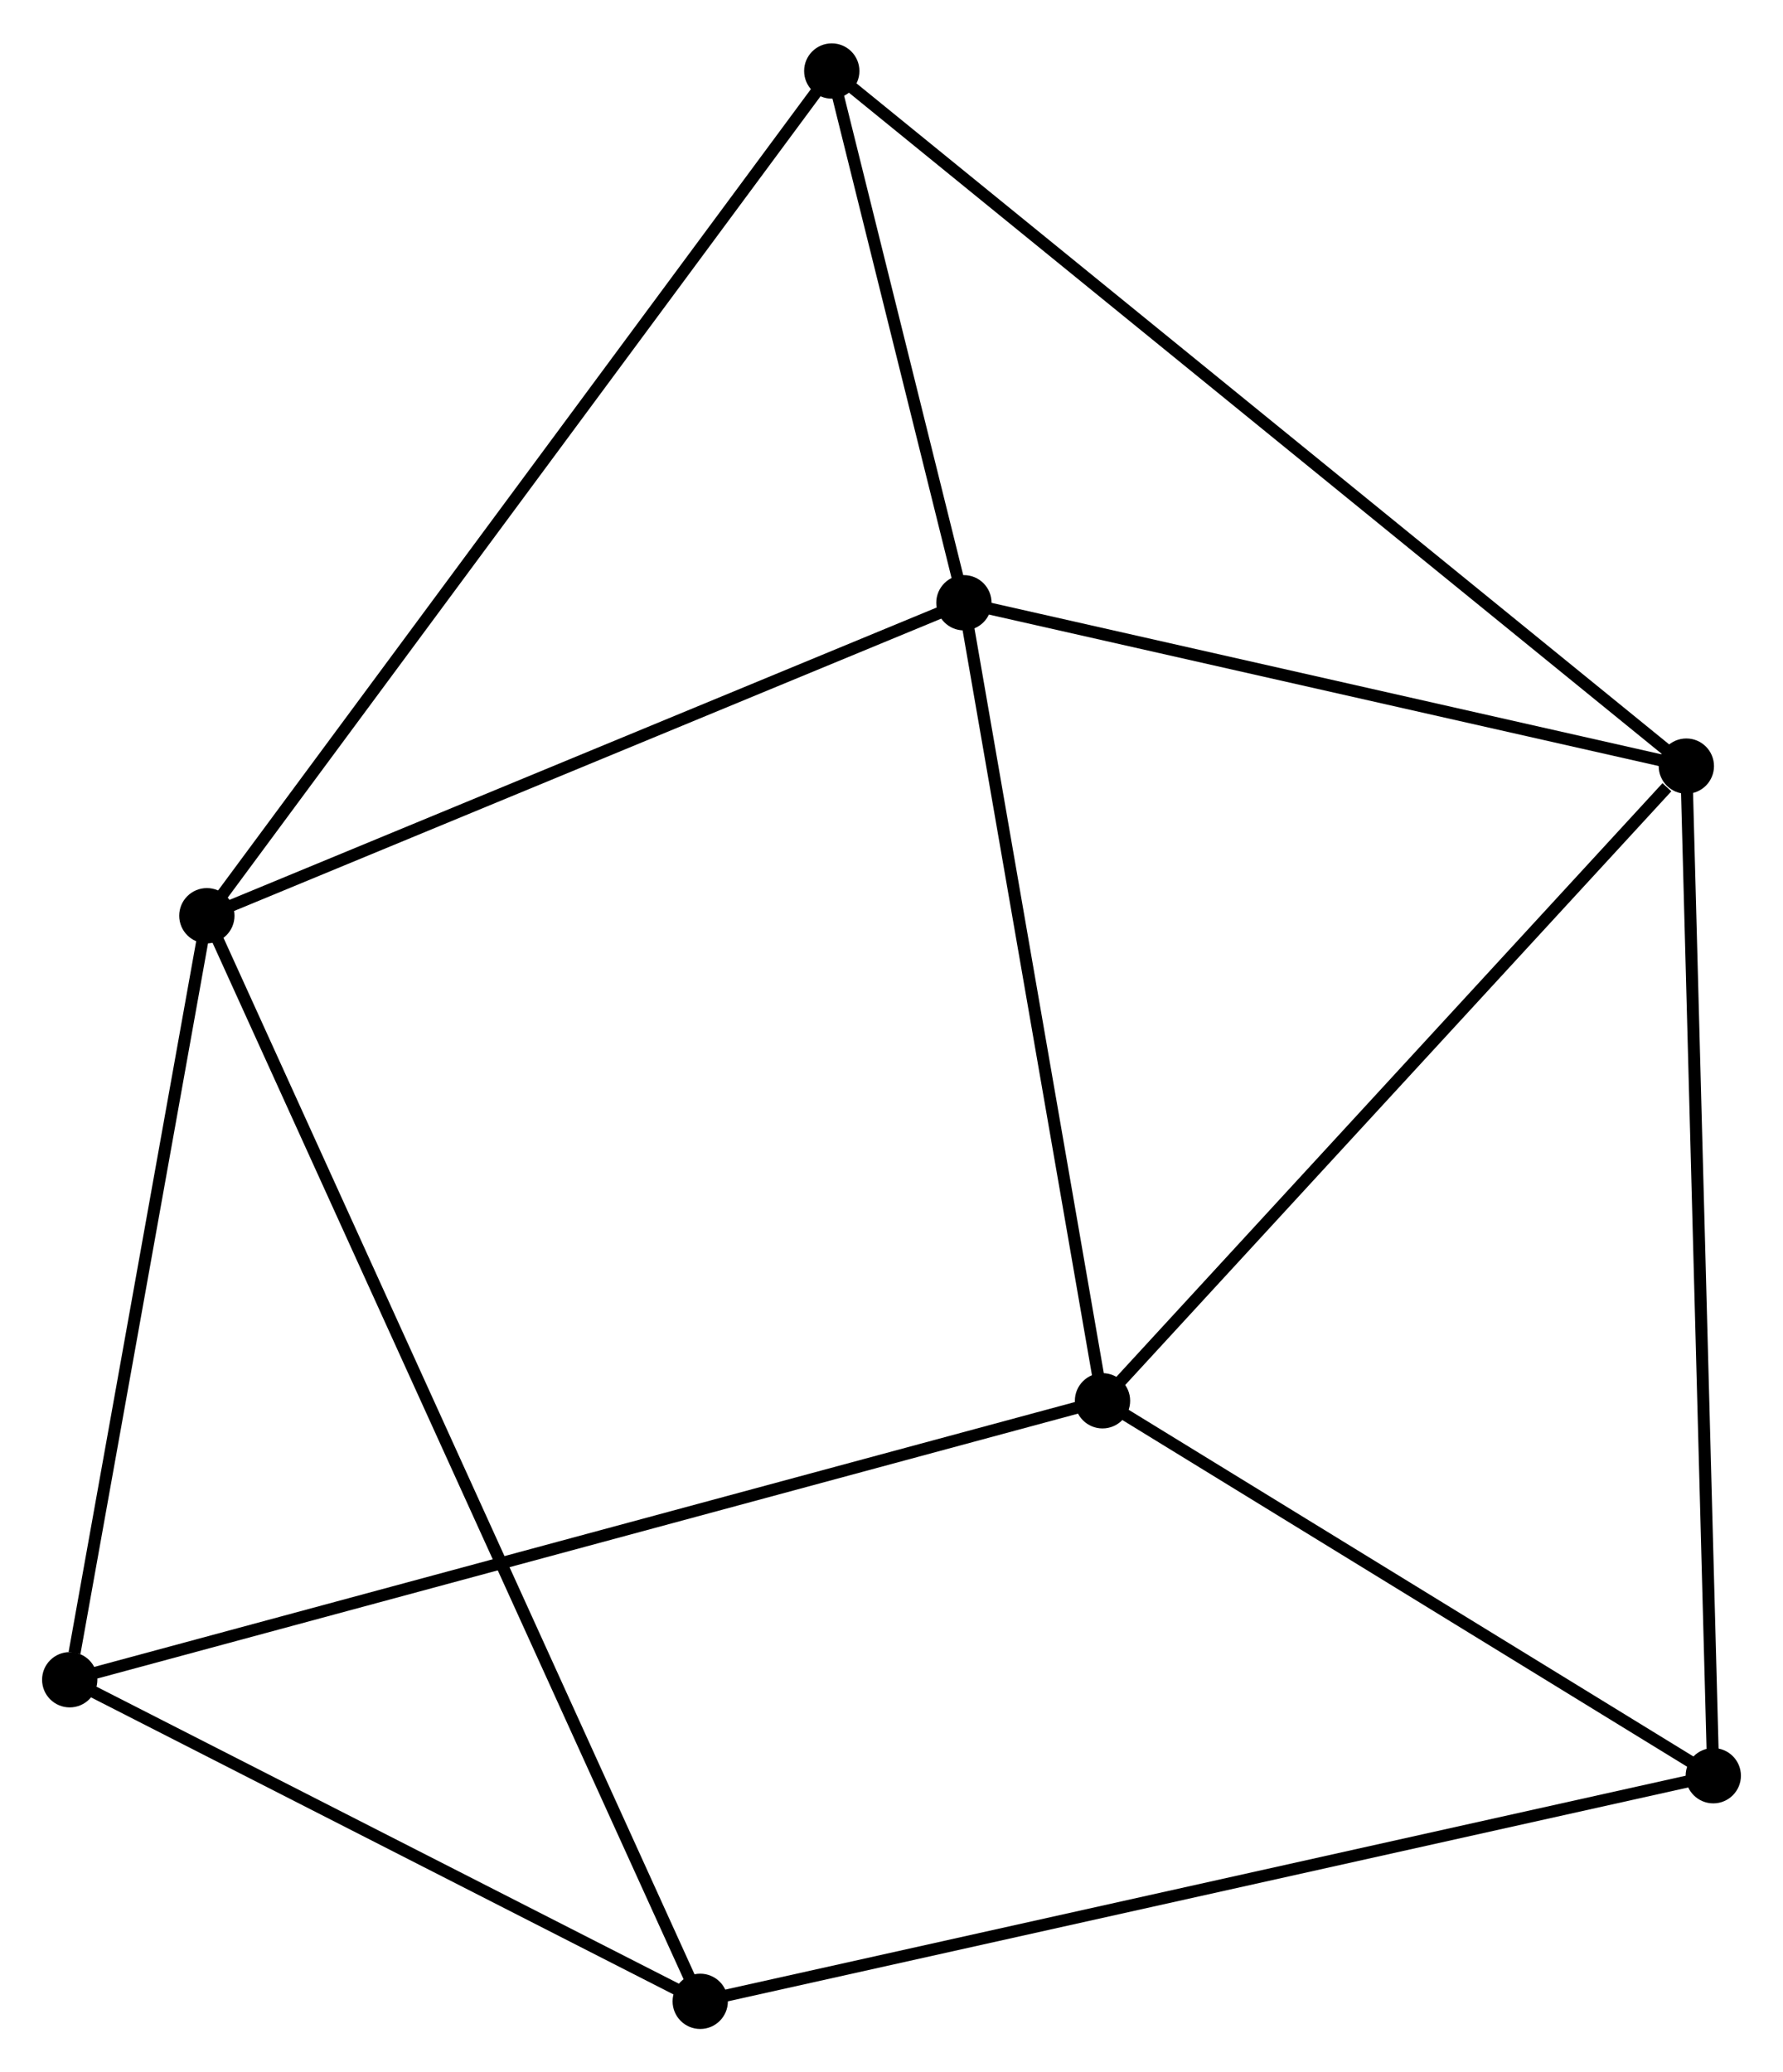 <?xml version="1.0" encoding="UTF-8" standalone="no"?>
<!DOCTYPE svg PUBLIC "-//W3C//DTD SVG 1.1//EN"
 "http://www.w3.org/Graphics/SVG/1.1/DTD/svg11.dtd">
<!-- Generated by graphviz version 2.36.0 (20140111.2315)
 -->
<!-- Title: %3 Pages: 1 -->
<svg width="148pt" height="172pt"
 viewBox="0.00 0.00 148.33 172.17" xmlns="http://www.w3.org/2000/svg" xmlns:xlink="http://www.w3.org/1999/xlink">
<g id="graph0" class="graph" transform="scale(1 1) rotate(0) translate(4 168.174)">
<title>%3</title>
<!-- 0 -->
<g id="node1" class="node"><title>0</title>
<ellipse fill="black" stroke="black" cx="76.189" cy="-118.14" rx="1.8" ry="1.8"/>
</g>
<!-- 1 -->
<g id="node2" class="node"><title>1</title>
<ellipse fill="black" stroke="black" cx="13.209" cy="-92.106" rx="1.8" ry="1.8"/>
</g>
<!-- 0&#45;&#45;1 -->
<g id="edge1" class="edge"><title>0&#45;&#45;1</title>
<path fill="none" stroke="black" d="M74.372,-117.389C65.175,-113.587 23.845,-96.502 14.914,-92.81"/>
</g>
<!-- 2 -->
<g id="node3" class="node"><title>2</title>
<ellipse fill="black" stroke="black" cx="136.289" cy="-104.551" rx="1.8" ry="1.8"/>
</g>
<!-- 0&#45;&#45;2 -->
<g id="edge2" class="edge"><title>0&#45;&#45;2</title>
<path fill="none" stroke="black" d="M78.189,-117.688C87.313,-115.624 124.953,-107.114 134.22,-105.018"/>
</g>
<!-- 3 -->
<g id="node4" class="node"><title>3</title>
<ellipse fill="black" stroke="black" cx="87.719" cy="-51.756" rx="1.8" ry="1.8"/>
</g>
<!-- 0&#45;&#45;3 -->
<g id="edge3" class="edge"><title>0&#45;&#45;3</title>
<path fill="none" stroke="black" d="M76.522,-116.225C78.205,-106.531 85.772,-62.966 87.407,-53.553"/>
</g>
<!-- 6 -->
<g id="node5" class="node"><title>6</title>
<ellipse fill="black" stroke="black" cx="65.196" cy="-162.374" rx="1.8" ry="1.8"/>
</g>
<!-- 0&#45;&#45;6 -->
<g id="edge4" class="edge"><title>0&#45;&#45;6</title>
<path fill="none" stroke="black" d="M75.716,-120.04C73.908,-127.317 67.439,-153.352 65.655,-160.53"/>
</g>
<!-- 1&#45;&#45;6 -->
<g id="edge6" class="edge"><title>1&#45;&#45;6</title>
<path fill="none" stroke="black" d="M14.295,-93.573C21.06,-102.718 57.368,-151.793 64.116,-160.915"/>
</g>
<!-- 5 -->
<g id="node6" class="node"><title>5</title>
<ellipse fill="black" stroke="black" cx="1.8" cy="-28.55" rx="1.8" ry="1.8"/>
</g>
<!-- 1&#45;&#45;5 -->
<g id="edge5" class="edge"><title>1&#45;&#45;5</title>
<path fill="none" stroke="black" d="M12.88,-90.272C11.243,-81.154 3.988,-40.737 2.199,-30.775"/>
</g>
<!-- 7 -->
<g id="node7" class="node"><title>7</title>
<ellipse fill="black" stroke="black" cx="54.253" cy="-1.8" rx="1.8" ry="1.8"/>
</g>
<!-- 1&#45;&#45;7 -->
<g id="edge7" class="edge"><title>1&#45;&#45;7</title>
<path fill="none" stroke="black" d="M14.066,-90.219C19.408,-78.467 48.073,-15.398 53.401,-3.676"/>
</g>
<!-- 2&#45;&#45;3 -->
<g id="edge8" class="edge"><title>2&#45;&#45;3</title>
<path fill="none" stroke="black" d="M134.673,-102.794C127.167,-94.635 95.787,-60.525 89.012,-53.161"/>
</g>
<!-- 2&#45;&#45;6 -->
<g id="edge10" class="edge"><title>2&#45;&#45;6</title>
<path fill="none" stroke="black" d="M134.804,-105.758C125.552,-113.283 75.901,-153.667 66.673,-161.173"/>
</g>
<!-- 4 -->
<g id="node8" class="node"><title>4</title>
<ellipse fill="black" stroke="black" cx="138.53" cy="-20.567" rx="1.8" ry="1.8"/>
</g>
<!-- 2&#45;&#45;4 -->
<g id="edge9" class="edge"><title>2&#45;&#45;4</title>
<path fill="none" stroke="black" d="M136.344,-102.475C136.654,-90.855 138.171,-33.999 138.476,-22.57"/>
</g>
<!-- 3&#45;&#45;5 -->
<g id="edge12" class="edge"><title>3&#45;&#45;5</title>
<path fill="none" stroke="black" d="M85.925,-51.271C74.743,-48.251 14.738,-32.044 3.585,-29.032"/>
</g>
<!-- 3&#45;&#45;4 -->
<g id="edge11" class="edge"><title>3&#45;&#45;4</title>
<path fill="none" stroke="black" d="M89.41,-50.718C97.124,-45.983 128.946,-26.45 136.781,-21.64"/>
</g>
<!-- 5&#45;&#45;7 -->
<g id="edge14" class="edge"><title>5&#45;&#45;7</title>
<path fill="none" stroke="black" d="M3.545,-27.66C11.509,-23.599 44.359,-6.846 52.447,-2.721"/>
</g>
<!-- 4&#45;&#45;7 -->
<g id="edge13" class="edge"><title>4&#45;&#45;7</title>
<path fill="none" stroke="black" d="M136.77,-20.175C125.896,-17.753 67.954,-4.851 56.297,-2.255"/>
</g>
</g>
</svg>
